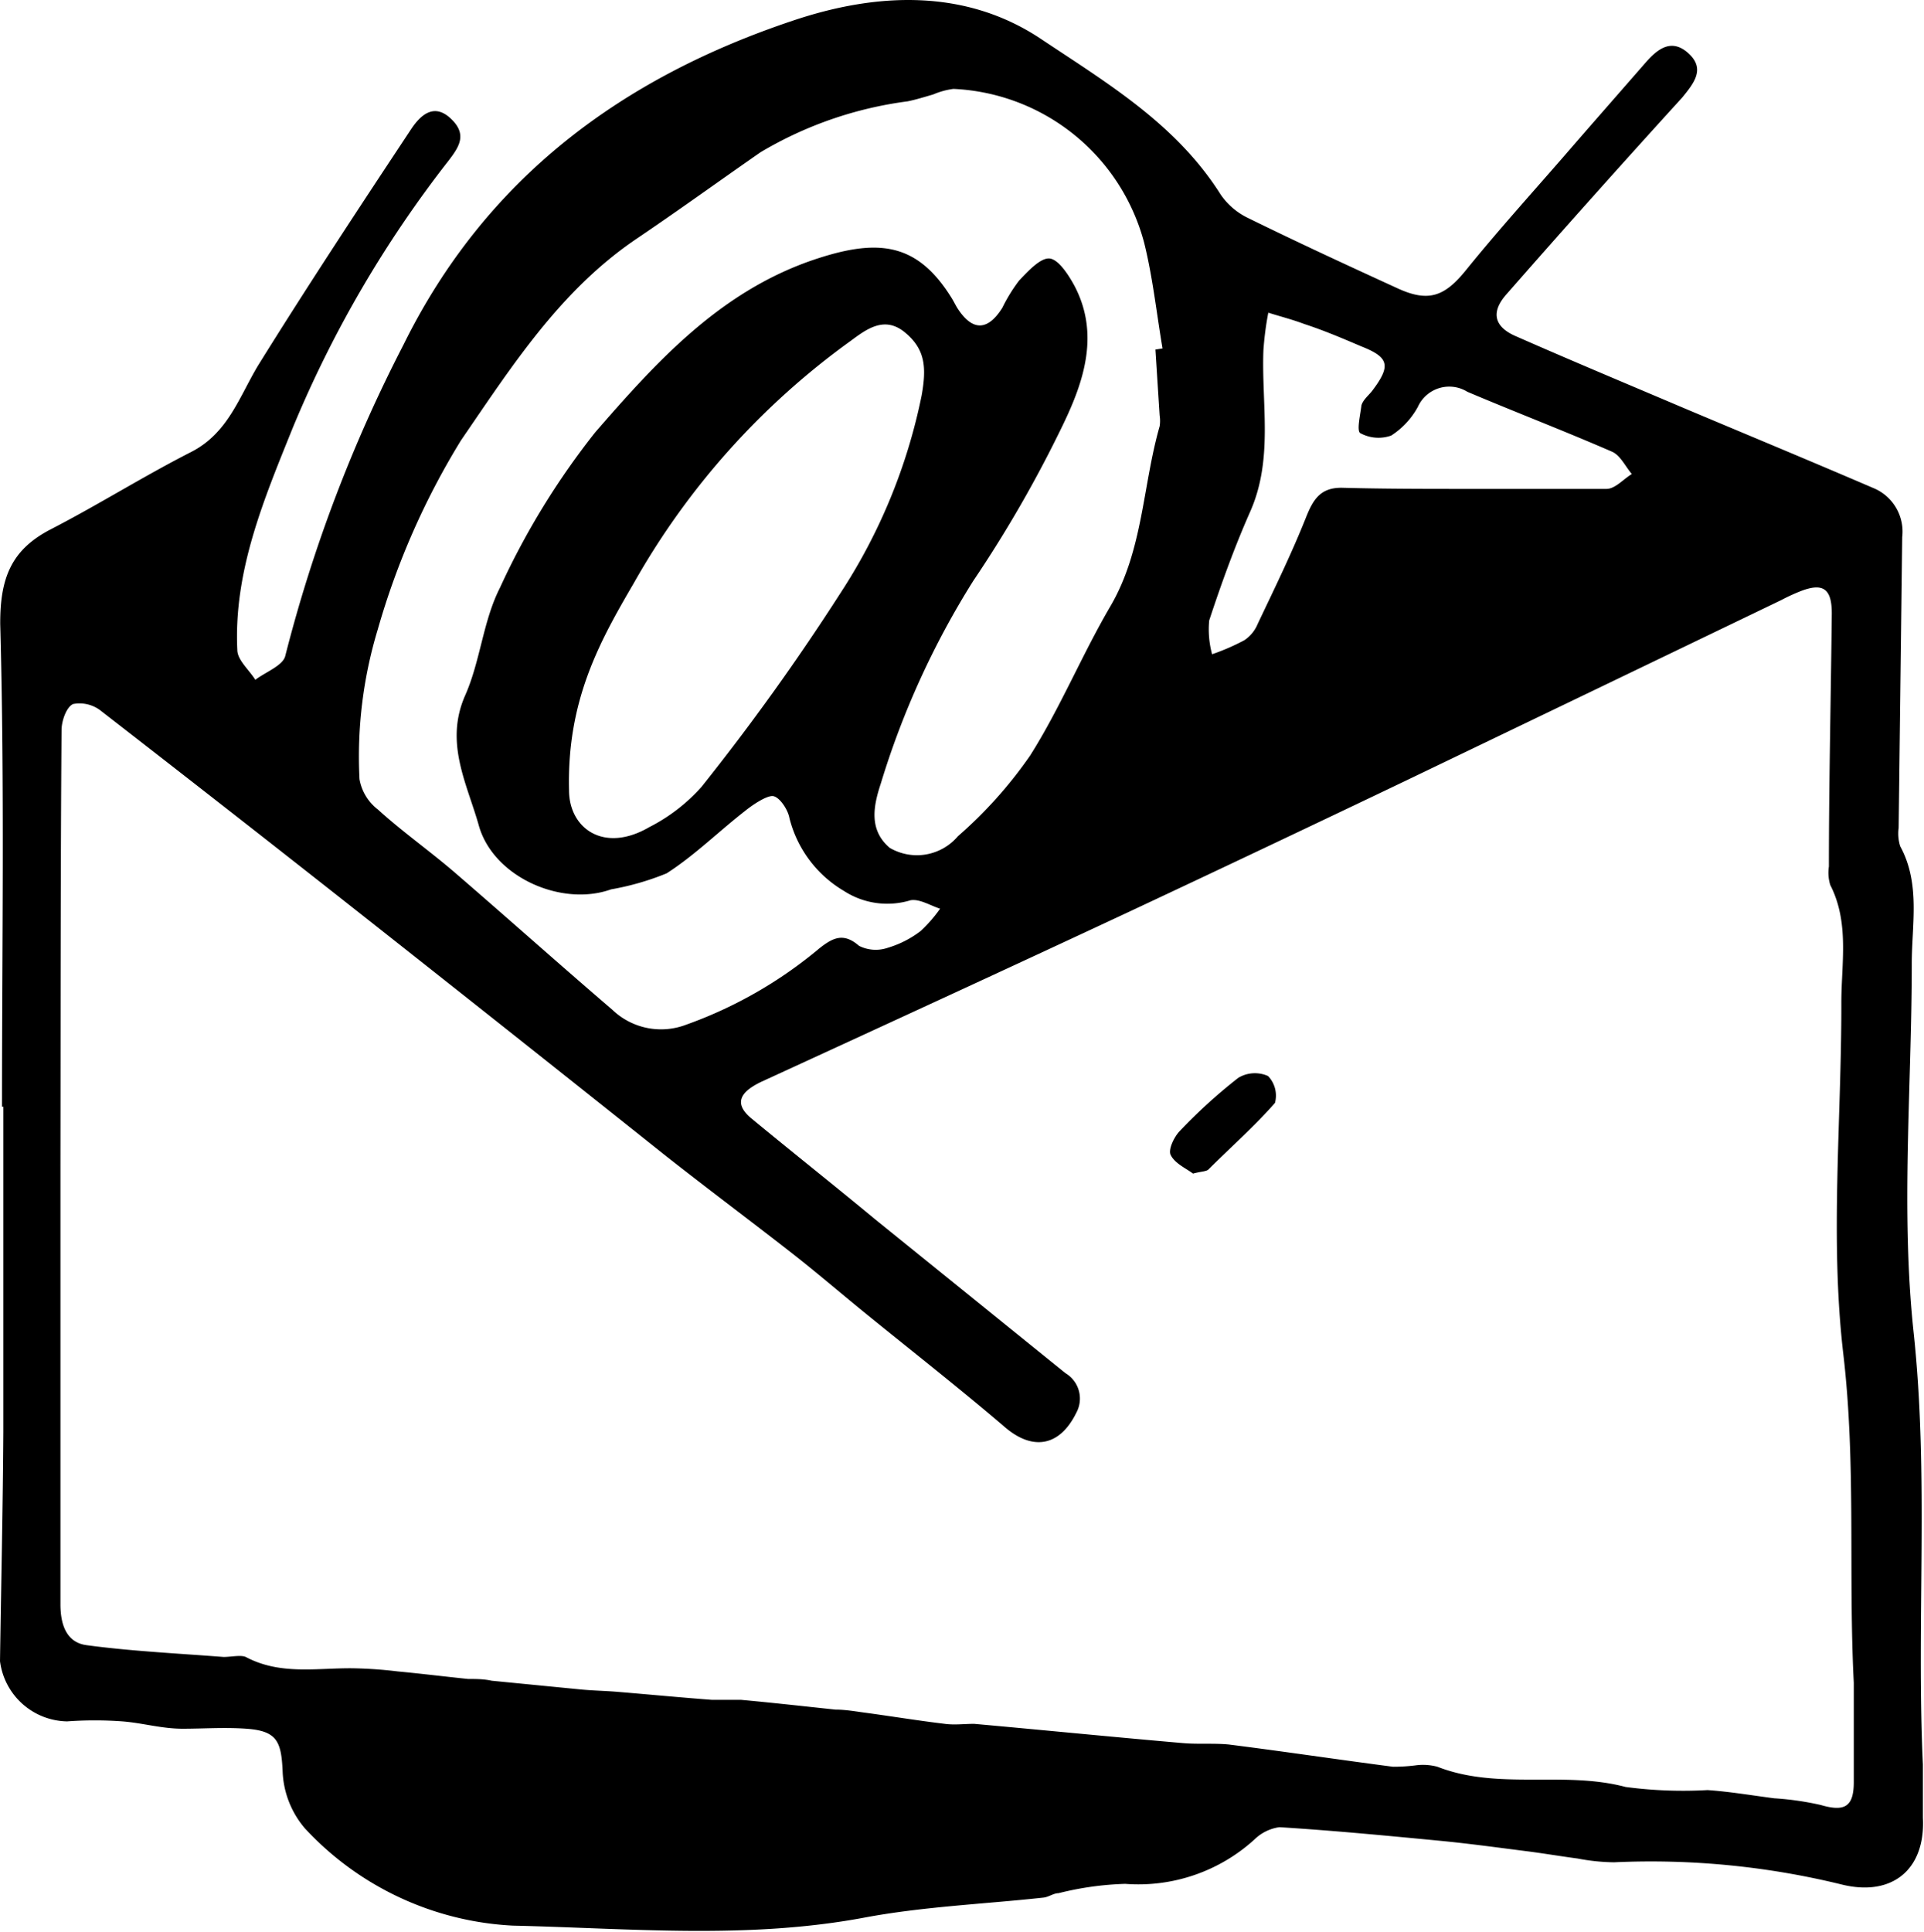 <svg xmlns="http://www.w3.org/2000/svg" id="Layer_1" data-name="Layer 1" viewBox="0 0 86.59 86.93"><title>AsimovMarketingIcon-bt-omar bahaa</title><path d="M.09,49.8c0-7.24.12-14.48-.08-21.71C0,26,.51,24.73,2.3,23.81c2.13-1.1,4.16-2.38,6.3-3.47,1.65-.84,2.16-2.46,3-3.87,2.23-3.59,4.56-7.12,6.89-10.64.39-.59,1-1.23,1.78-.51s.4,1.28-.09,1.92a51.43,51.43,0,0,0-7,12c-1.28,3.18-2.67,6.43-2.5,10,0,.46.53.9.81,1.35.46-.35,1.25-.64,1.35-1.08a65.83,65.83,0,0,1,5.32-14C21.87,8,28,3.5,35.68.93c3.71-1.25,7.73-1.48,11.18.83,3,2,6.08,3.83,8.08,7a3.15,3.15,0,0,0,1.25,1.06c2.22,1.09,4.47,2.13,6.72,3.16,1.4.64,2.12.35,3.08-.84,1.4-1.73,2.9-3.39,4.37-5.08,1.22-1.41,2.46-2.82,3.69-4.23.54-.62,1.17-1.13,1.94-.43s.25,1.34-.29,2q-4,4.39-7.89,8.83c-.71.79-.59,1.46.39,1.89,2.52,1.11,5.06,2.17,7.6,3.25,2.87,1.21,5.74,2.4,8.6,3.63a2.12,2.12,0,0,1,1.21,2.17q-.08,6.54-.16,13.08a1.89,1.89,0,0,0,.07.83c.92,1.69.52,3.52.52,5.29,0,5.52-.5,11.09.08,16.55.7,6.51.12,13,.42,19.48,0,.8,0,1.6,0,2.4.12,2.32-1.38,3.56-3.65,3a36.06,36.06,0,0,0-10.25-1A9.22,9.22,0,0,1,71,83.63c-.83-.11-1.64-.25-2.46-.35-1.25-.16-2.5-.33-3.75-.45-2.4-.23-4.8-.46-7.21-.61a2,2,0,0,0-1.12.55,7.76,7.76,0,0,1-5.82,2,13.9,13.9,0,0,0-3,.42c-.23,0-.45.18-.69.2-2.66.29-5.36.4-8,.89-5.28,1-10.6.49-15.87.37a13.7,13.7,0,0,1-9.36-4.38,4.18,4.18,0,0,1-1-2.56c-.06-1.35-.25-1.82-1.63-1.92-1-.07-1.92,0-2.87,0s-1.8-.26-2.71-.33a17.23,17.23,0,0,0-2.49,0A3.1,3.1,0,0,1,0,74.75c.05-3.43.13-6.87.15-10.31,0-4.88,0-9.76,0-14.64Zm2.63,2.72q0,9.84,0,19.67c0,.88.25,1.72,1.18,1.84,2,.27,4.1.37,6.16.53.35,0,.77-.1,1,0,1.56.83,3.21.49,4.83.51a19.39,19.39,0,0,1,2,.14c1.06.1,2.11.23,3.17.34.35,0,.71,0,1.07.08l3.88.38c.55.06,1.11.07,1.66.11,1.46.12,2.92.26,4.37.37.44,0,.88,0,1.31,0,1.42.13,2.84.29,4.25.44.48,0,.95.09,1.42.15,1.17.16,2.33.35,3.5.49.44.06.88,0,1.32,0,3.11.28,6.22.59,9.33.86.71.07,1.43,0,2.14.07,2.46.31,4.92.68,7.38,1a7.85,7.85,0,0,0,1-.06,2.49,2.49,0,0,1,1,.06c2.74,1.07,5.68.17,8.47.91a19.59,19.59,0,0,0,3.69.14c1,.07,2,.24,3,.37a13.15,13.15,0,0,1,2.09.3c1.09.32,1.5.08,1.49-1.07,0-1.48,0-3,0-4.43-.25-4.92.11-9.83-.47-14.78-.61-5.21-.08-10.54-.09-15.82,0-1.77.37-3.6-.5-5.3a1.89,1.89,0,0,1-.06-.83c0-3.8.09-7.59.13-11.39,0-1.11-.39-1.39-1.4-1a8.59,8.59,0,0,0-.87.4q-8.41,4.05-16.82,8.09-6.27,3-12.56,5.95c-5.5,2.57-11,5.1-16.53,7.64-1,.48-1.22,1-.44,1.65,1.84,1.52,3.71,3,5.57,4.54q4.27,3.45,8.56,6.92a1.33,1.33,0,0,1,.49,1.78c-.76,1.55-2,1.72-3.26.61-2.06-1.76-4.2-3.43-6.3-5.14-1.08-.88-2.14-1.79-3.24-2.65-1.92-1.5-3.87-2.95-5.78-4.46-4-3.19-8.06-6.41-12.1-9.6q-6.57-5.19-13.2-10.33a1.55,1.55,0,0,0-1.27-.32c-.3.13-.52.76-.52,1.17C2.72,39.49,2.73,46,2.72,52.52ZM52,15.73l.32-.05c-.27-1.59-.44-3.21-.83-4.77A9.32,9.32,0,0,0,42.91,4a3.44,3.44,0,0,0-.91.25c-.38.11-.76.23-1.15.31a17.3,17.3,0,0,0-6.62,2.29c-1.87,1.3-3.71,2.63-5.59,3.9-3.44,2.33-5.61,5.74-7.89,9.06A34.11,34.11,0,0,0,17,28.33a19.72,19.72,0,0,0-.82,6.73A2.19,2.19,0,0,0,17,36.42c1.1,1,2.31,1.85,3.43,2.81,2.39,2.06,4.74,4.16,7.13,6.21a3.17,3.17,0,0,0,3.32.67,19.52,19.52,0,0,0,6-3.44c.6-.47,1.08-.72,1.78-.11a1.66,1.66,0,0,0,1.29.09,4.57,4.57,0,0,0,1.49-.76,6.36,6.36,0,0,0,.87-1c-.44-.14-.92-.45-1.33-.38a3.59,3.59,0,0,1-3-.42,5.31,5.31,0,0,1-2.45-3.27c-.07-.41-.48-1-.77-1s-.87.38-1.24.68c-1.18.92-2.27,2-3.52,2.8a12.1,12.1,0,0,1-2.5.72c-2.23.8-5.3-.56-5.95-2.87-.53-1.89-1.56-3.73-.61-5.87.68-1.54.8-3.34,1.56-4.83a34.17,34.17,0,0,1,4.29-7c2.73-3.14,5.56-6.28,9.74-7.73,2.92-1,4.71-.85,6.28,1.66.11.17.19.35.3.52.66,1,1.34,1,2-.05a7.36,7.36,0,0,1,.75-1.22c.39-.41.93-1,1.34-1s.87.71,1.14,1.2c1.16,2.17.45,4.31-.49,6.26a55.94,55.94,0,0,1-4.05,7.05,37.74,37.74,0,0,0-4.16,9.12c-.33,1-.55,2.08.4,2.89a2.42,2.42,0,0,0,3.07-.52A19.59,19.59,0,0,0,46.36,34c1.36-2.15,2.33-4.53,3.62-6.73,1.47-2.52,1.44-5.4,2.21-8.09a1.56,1.56,0,0,0,0-.48ZM25.61,35.56c0,1.72,1.57,2.85,3.61,1.66a8,8,0,0,0,2.35-1.81,104.46,104.46,0,0,0,6.26-8.73,25.48,25.48,0,0,0,3.65-8.89c.22-1.25.17-2.07-.75-2.83s-1.72-.16-2.46.39a34,34,0,0,0-9.74,10.88C27,28.85,25.51,31.5,25.61,35.56ZM66.07,22V22c2.08,0,4.16,0,6.23,0,.39,0,.76-.44,1.14-.67-.29-.34-.51-.83-.88-1-2.16-.94-4.35-1.78-6.52-2.7a1.55,1.55,0,0,0-2.23.68,3.55,3.55,0,0,1-1.2,1.29,1.71,1.71,0,0,1-1.39-.11c-.17-.1,0-.82.05-1.24.06-.25.32-.45.49-.67.85-1.13.76-1.5-.51-2-.84-.36-1.69-.72-2.55-1-.53-.2-1.08-.34-1.62-.51a14.12,14.12,0,0,0-.22,1.7c-.09,2.41.45,4.86-.58,7.22-.71,1.6-1.31,3.26-1.86,4.93a4.26,4.26,0,0,0,.13,1.52A10,10,0,0,0,56,28.81a1.61,1.61,0,0,0,.6-.73c.75-1.58,1.52-3.15,2.17-4.78.33-.83.66-1.38,1.67-1.35C62.31,22,64.19,22,66.07,22Z"></path><path d="M53.69,52.81c-.28-.22-.8-.44-1-.83-.13-.23.14-.81.4-1.08a24,24,0,0,1,2.64-2.4,1.45,1.45,0,0,1,1.34-.08,1.27,1.27,0,0,1,.31,1.21c-.93,1.06-2,2-3,3C54.27,52.72,54.06,52.71,53.69,52.81Z"></path></svg>